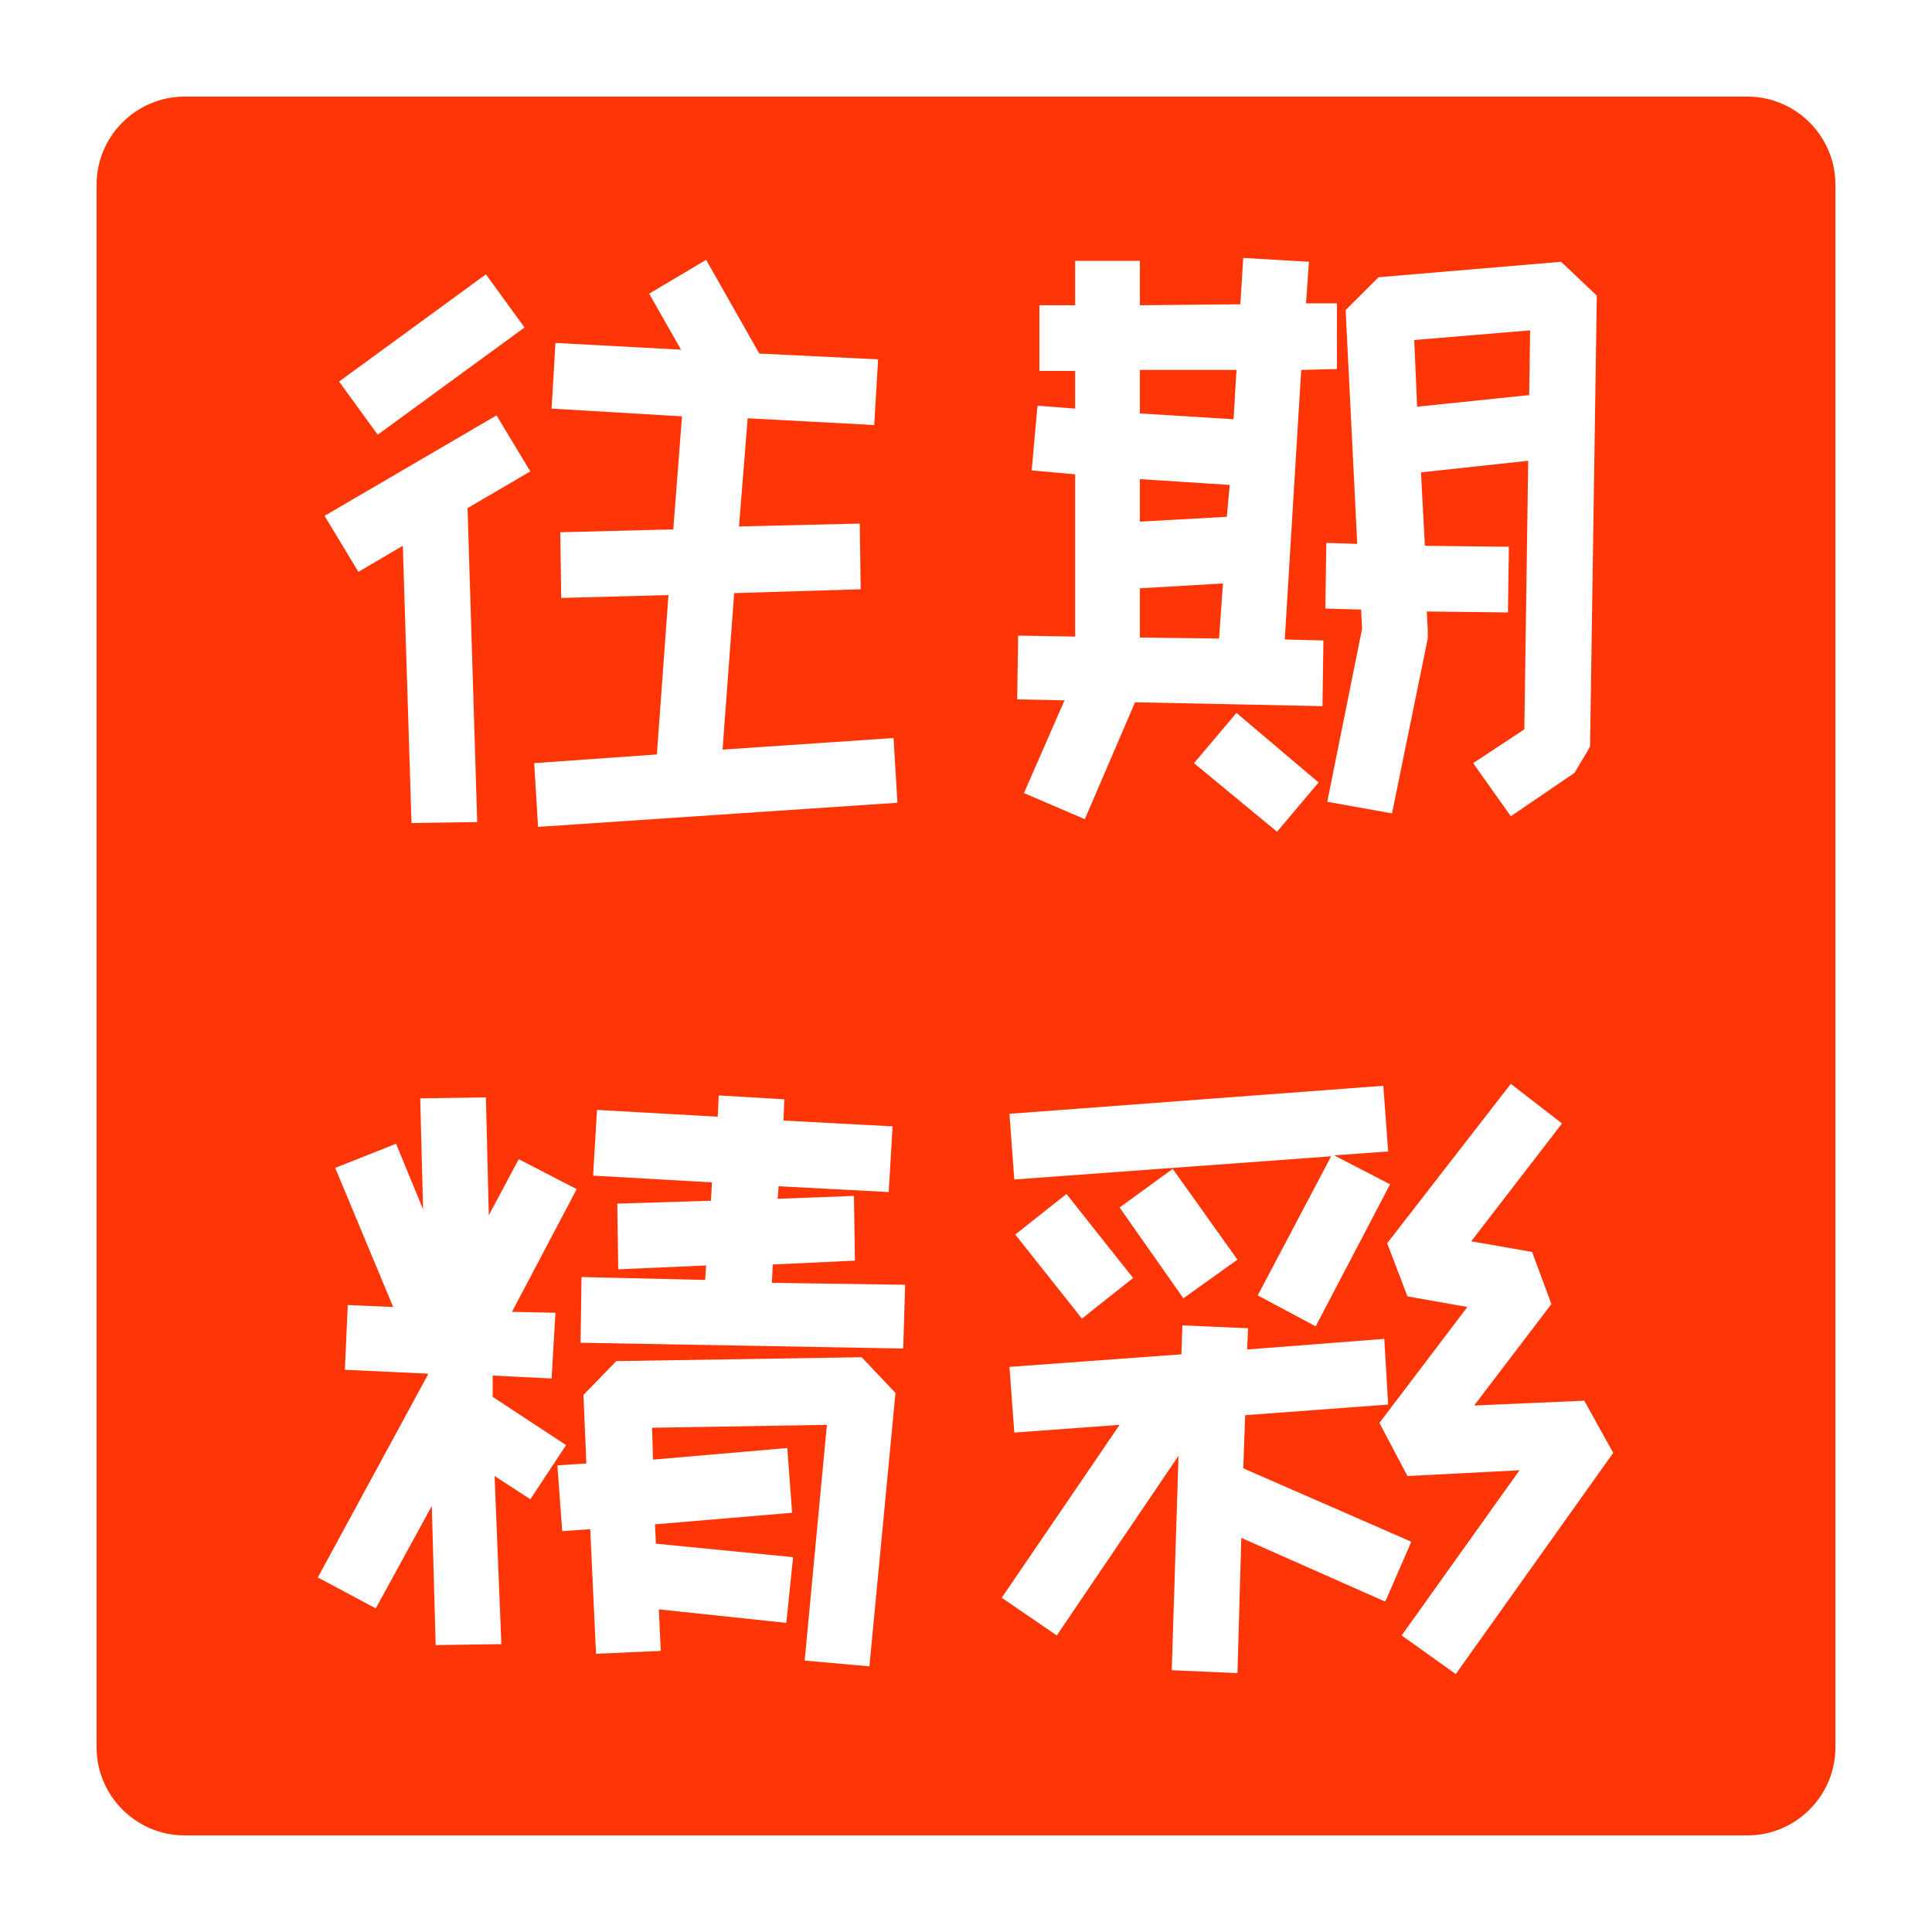 <svg t="1571902715715" class="icon" viewBox="0 0 1024 1024" version="1.1" xmlns="http://www.w3.org/2000/svg" p-id="2386" width="200" height="200"><path d="M648.192 309.248l-44.032 2.56V337.92l41.984 0.512z" fill="#FE3506" p-id="2387"></path><path d="M926.208 51.2H97.792c-25.6 0-46.592 20.992-46.592 46.592v828.416c0 25.6 20.992 46.592 46.592 46.592h828.416c25.6 0 46.592-20.992 46.592-46.592V97.792c0-25.6-20.992-46.592-46.592-46.592z m-195.584 95.744l96.768-8.192 18.944 17.92-3.584 239.104L834.56 409.6l-33.792 23.04-19.968-28.16 27.136-17.92 2.048-142.336-56.832 6.144 2.048 38.912 44.544 0.512-0.512 34.816-43.008-0.512 0.512 9.728v4.608l-18.944 92.672-34.304-6.144 18.432-91.648-0.512-10.24-18.944-0.512 0.512-34.816 16.384 0.512-6.144-123.904 17.408-17.408z m-190.976 189.952l30.208 0.512V251.392l-23.04-2.048 3.072-34.304 19.968 1.536v-19.968h-18.944v-34.816h18.944V138.24h34.304v23.552l53.248-0.512 1.536-24.576 34.816 2.048-1.536 22.016h16.384v34.816l-18.944 0.512-8.704 142.848 20.48 0.512-0.512 34.816-99.328-2.048-26.624 61.952-32.256-13.824 21.504-49.152-25.088-0.512 0.512-33.792zM698.88 414.72l-22.016 26.112-44.032-36.352 22.528-26.624 43.52 36.864z m34.304 160.768l2.56 34.816-28.672 2.048 29.696 15.36-39.424 75.264-30.72-16.384 38.912-73.728-167.936 12.288-2.56-34.816 198.144-14.848zM593.408 640l28.16-20.48 34.304 48.128-28.672 20.48-33.792-48.128z m7.168 37.376l-27.136 21.504-35.328-44.544 27.136-21.504 35.328 44.544zM297.472 316.928l-0.512-34.816 59.904-1.536 4.608-59.904-69.12-4.096 2.048-34.816 66.56 3.584-16.896-29.696 30.208-17.92 28.16 49.664 62.976 3.072-2.048 34.816-67.072-3.584-4.608 57.344 64-1.536 0.512 34.816-67.072 2.048-6.144 82.944 90.624-6.144 2.048 34.304-190.464 12.8-2.048-33.792 65.024-4.608 6.144-84.48-56.832 1.536z m-39.936-171.52l20.48 28.16L200.192 230.4l-20.48-28.16 77.824-56.832zM263.168 220.16l17.92 29.696-33.28 19.456 5.12 166.4-34.816 0.512-4.608-146.944-23.552 13.824-17.92-29.696L263.168 220.16z m2.56 651.264l-34.816 0.512-2.048-73.728-29.696 54.272-30.72-16.384 58.368-107.52v-0.512l-44.032-2.048 1.536-34.304 24.064 1.024-30.72-73.728 32.256-12.8 14.336 34.816-1.536-58.88 34.816-0.512 1.536 62.464 15.872-29.696 30.72 15.872-34.304 65.024 23.04 0.512-2.048 34.816-31.232-1.536v11.264l38.912 25.6-18.944 28.672-18.944-12.288 3.584 89.088z m195.072 11.776l-34.304-3.072 11.776-124.928-92.672 1.536 0.512 16.896 71.168-6.144 2.56 34.304-72.704 6.144 0.512 10.24 72.704 7.168-3.584 34.816-67.584-7.168 1.024 22.016-34.304 1.536-3.072-66.048-14.848 1.024-2.56-34.816 15.36-1.024-1.536-36.352 17.408-17.92 130.048-2.048 17.92 18.944-13.824 144.896z m17.92-168.448l-171.008-3.072 0.512-34.816 65.536 1.536 0.512-7.68-46.592 2.048-0.512-34.816 49.664-1.536 0.512-9.728-62.976-3.584 2.048-34.816 64 3.584 0.512-11.264 34.816 2.048-0.512 11.264 57.856 3.072-2.048 34.816-58.368-3.072-0.512 6.656 40.448-1.536 0.512 34.304-43.52 2.048-0.512 9.728 70.656 1.024-1.024 33.792z m179.2 100.352l-2.048 71.68-34.816-1.536 3.584-113.664-64.512 95.232-29.184-19.968 62.464-91.648-55.808 4.096-2.56-34.816 91.136-6.656 0.512-15.36 34.816 1.536-0.512 11.264 72.704-5.632 2.048 34.816-75.776 5.632-1.024 28.16 89.088 38.912-13.824 31.744-76.288-33.792z m113.664 72.192l-28.672-20.48 62.464-87.552-59.392 3.072-14.848-28.16 46.592-61.44-31.744-5.632-10.752-28.16 65.536-84.48 27.136 20.992-48.128 62.464 32.256 5.632 10.24 27.648-40.96 53.76 58.368-2.56 15.36 27.648-83.456 117.248z" fill="#FE3506" p-id="2388"></path><path d="M651.776 257.024l-47.616-3.072V276.48l46.08-2.56zM810.496 209.408l0.512-34.304-61.44 5.12 1.536 35.328zM655.36 196.096h-51.2v23.04l49.664 3.072z" fill="#FE3506" p-id="2389"></path></svg>
